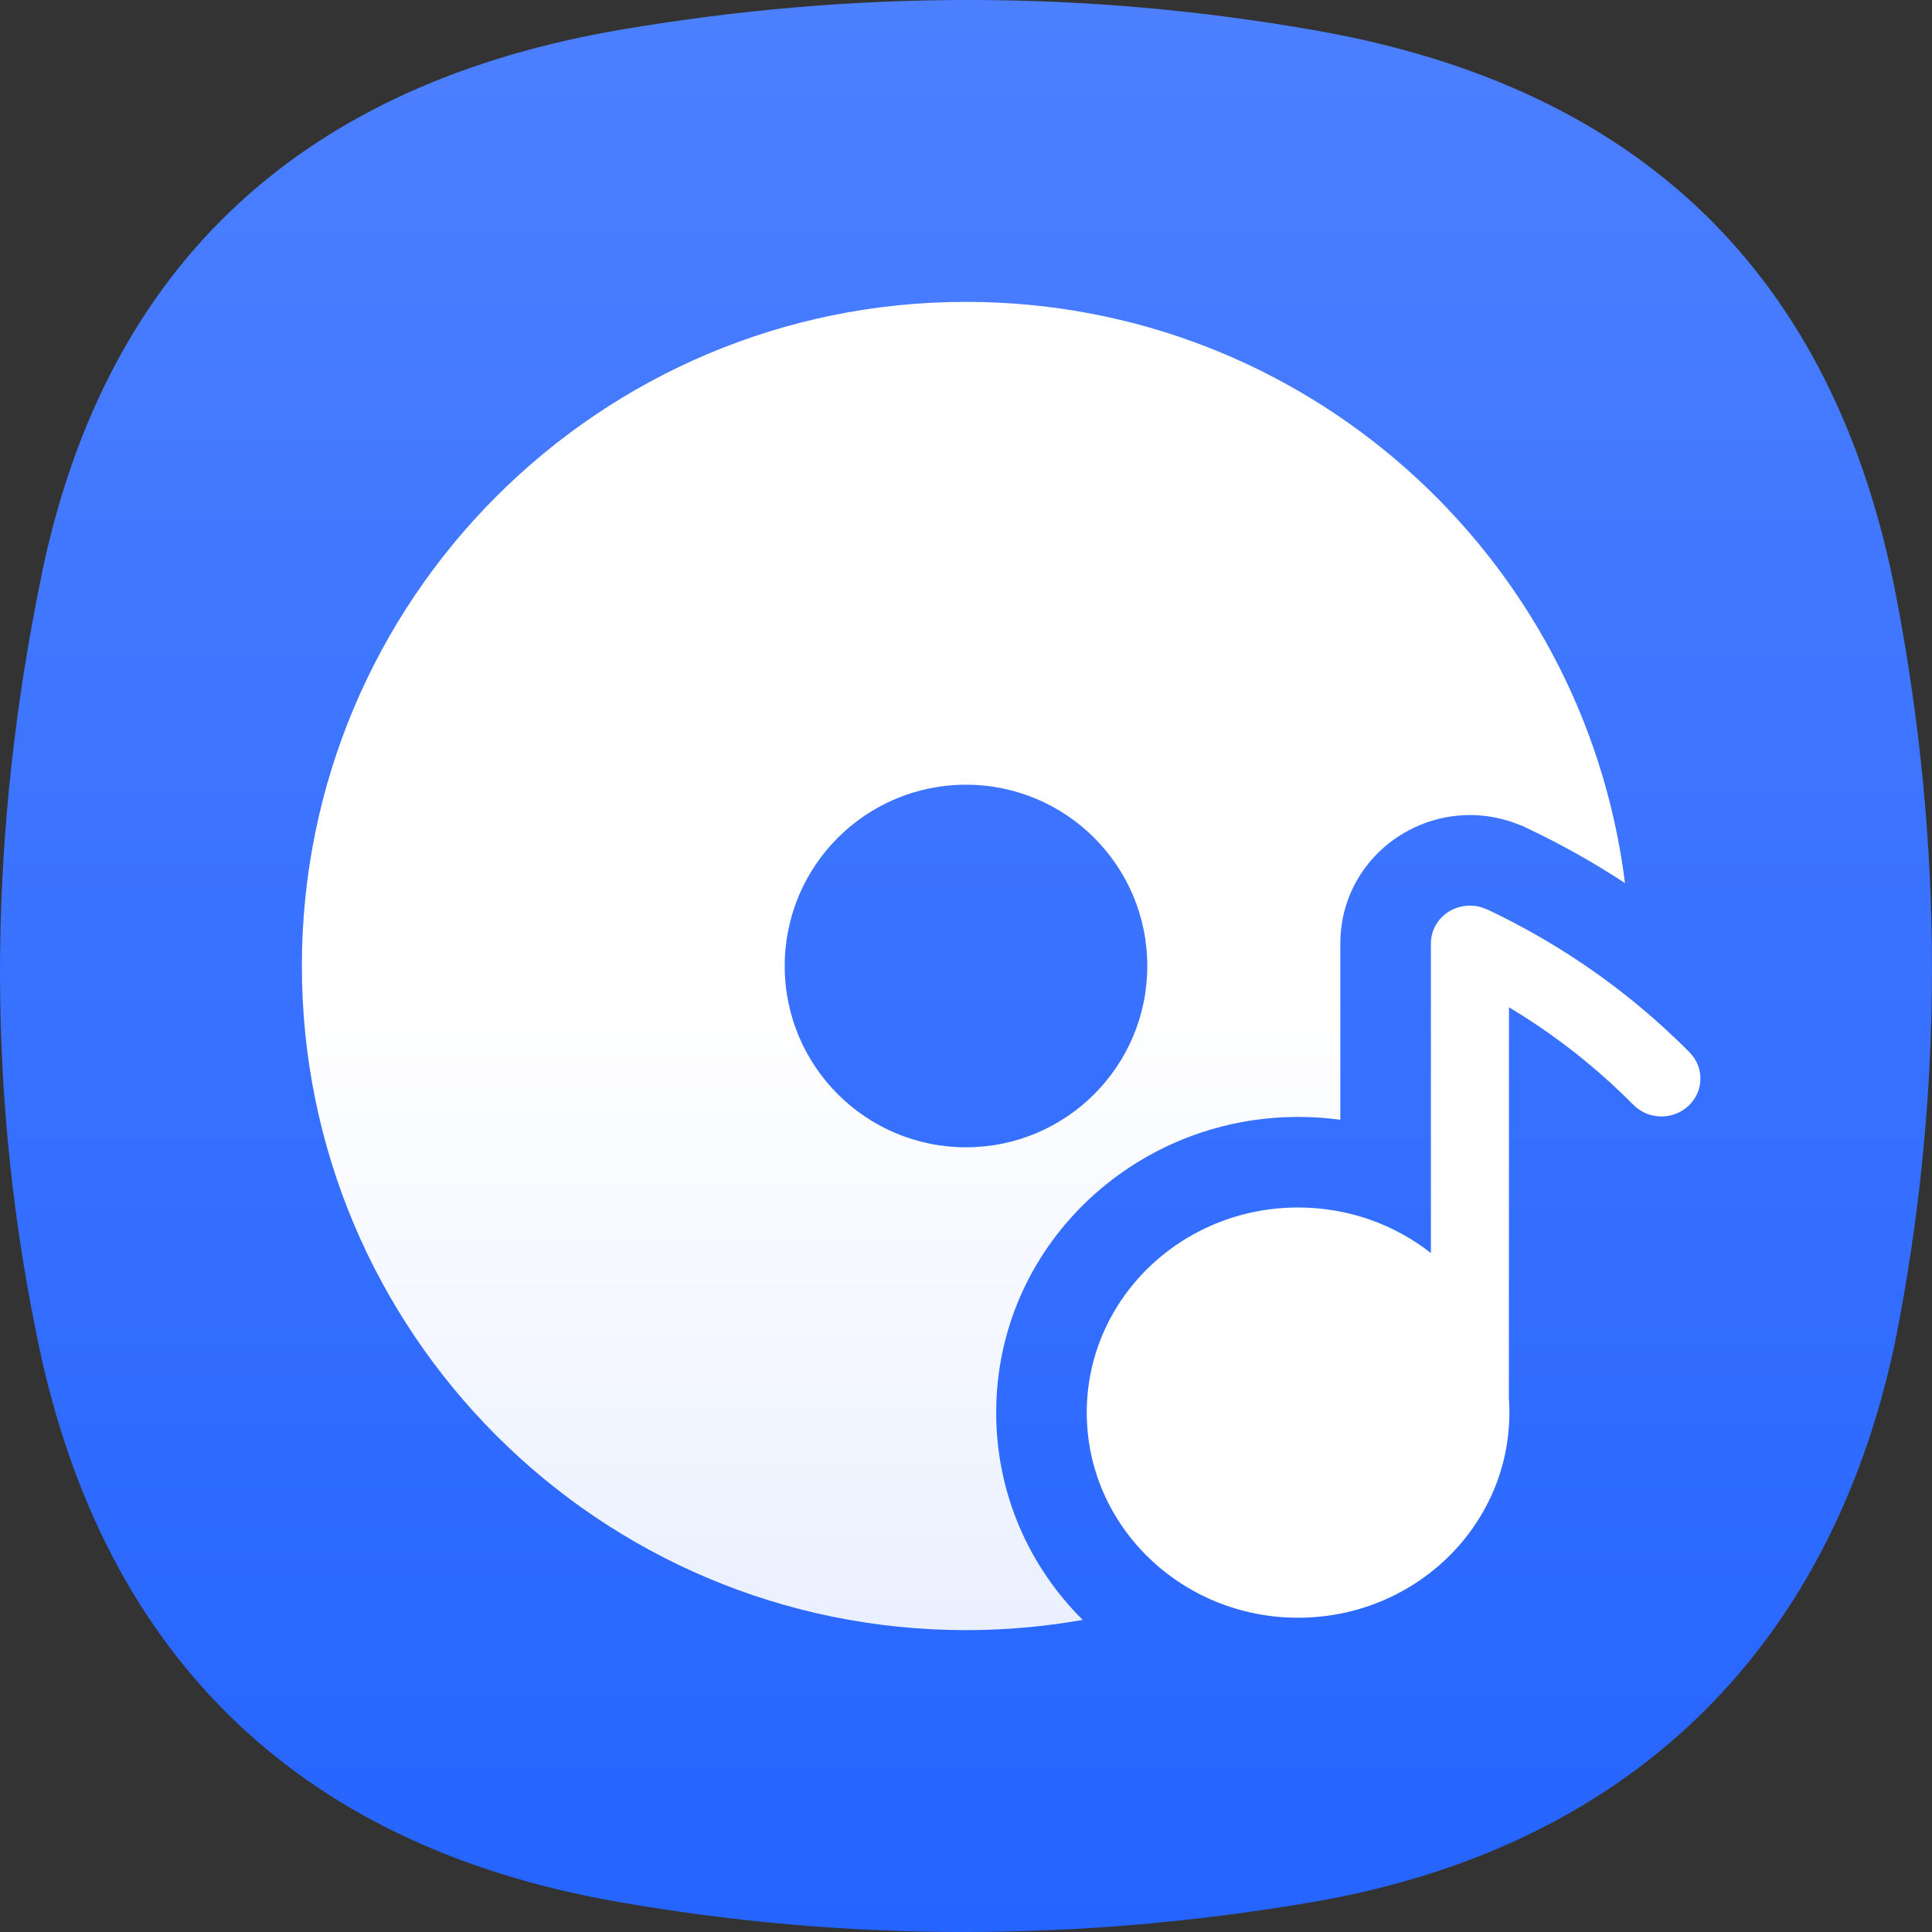 <svg xmlns="http://www.w3.org/2000/svg" width="24" height="24" viewBox="0 0 24 24">
    <rect x="0" y="0" width="24" height="24" fill="#333333" stroke="none"/>
    <defs>
        <linearGradient id="87qbcdo31a" x1="0%" x2="0%" y1="0%" y2="100%">
            <stop offset="0%" stop-color="#4D80FF"/>
            <stop offset="100%" stop-color="#2564FF"/>
        </linearGradient>
        <linearGradient id="1a6v5u6z2b" x1="50.149%" x2="50.149%" y1="52.273%" y2="100%">
            <stop offset="0%" stop-color="#FFF"/>
            <stop offset="100%" stop-color="#FFF" stop-opacity=".9"/>
        </linearGradient>
    </defs>
    <g fill="none" fill-rule="evenodd">
        <g>
            <g>
                <path fill="url(#87qbcdo31a)" d="M.516 7.143c.812-3.928 3.31-6.115 7.207-6.776 2.88-.489 5.762-.495 8.637.014 4.012.709 6.424 3.024 7.192 7.011.594 3.082.603 6.196-.009 9.274-.821 3.9-3.384 6.309-7.266 6.967-2.88.489-5.762.495-8.637-.014-4.012-.709-6.435-3.14-7.203-7.127-.624-3.102-.564-6.235.08-9.349z" transform="translate(-21 -501) translate(21 501)"/>
                <path fill="url(#1a6v5u6z2b)" d="M20.186 10.97c-.391-.257-.802-.487-1.228-.688l-.041-.02-.158-.059-.039-.011c-.147-.044-.302-.067-.46-.067-.858 0-1.61.683-1.61 1.595v2.19c-.172-.023-.347-.035-.525-.035-2.04 0-3.75 1.613-3.75 3.673 0 1.012.413 1.917 1.075 2.575-.47.083-.955.127-1.45.127-4.556 0-8.25-3.694-8.25-8.25S7.444 3.75 12 3.75c4.208 0 7.68 3.15 8.186 7.22zm-2.716 7.206c-.312.277-.645.53-.997.757-.11.025-.227.038-.348.038-.86 0-1.5-.668-1.5-1.423s.64-1.423 1.5-1.423c.367 0 .698.124.955.326l.539.423v.536l.003.04c.002.032.003.065.003.098 0 .222-.055.436-.155.628zM12 14.252c-1.244 0-2.252-1.008-2.252-2.252 0-1.244 1.008-2.252 2.252-2.252 1.244 0 2.252 1.008 2.252 2.252 0 1.244-1.008 2.252-2.252 2.252z" transform="translate(-21 -501) translate(21 501)"/>
                <path fill="#FFF" d="M18.4 11.27c-.044-.013-.091-.02-.14-.02-.268 0-.485.21-.485.47v3.846c-.45-.354-1.025-.566-1.65-.566-1.45 0-2.625 1.14-2.625 2.548 0 1.407 1.175 2.548 2.625 2.548s2.625-1.14 2.625-2.548c0-.06-.002-.119-.006-.177l.001-4.858c.452.27.875.586 1.263.94.096.088.19.178.282.271.185.188.491.194.684.014.193-.18.2-.477.015-.664-.104-.106-.21-.207-.317-.305-.65-.594-1.39-1.09-2.194-1.47l-.077-.029z" transform="translate(-21 -501) translate(21 501)"/>
            </g>
        </g>
    </g>
</svg>
